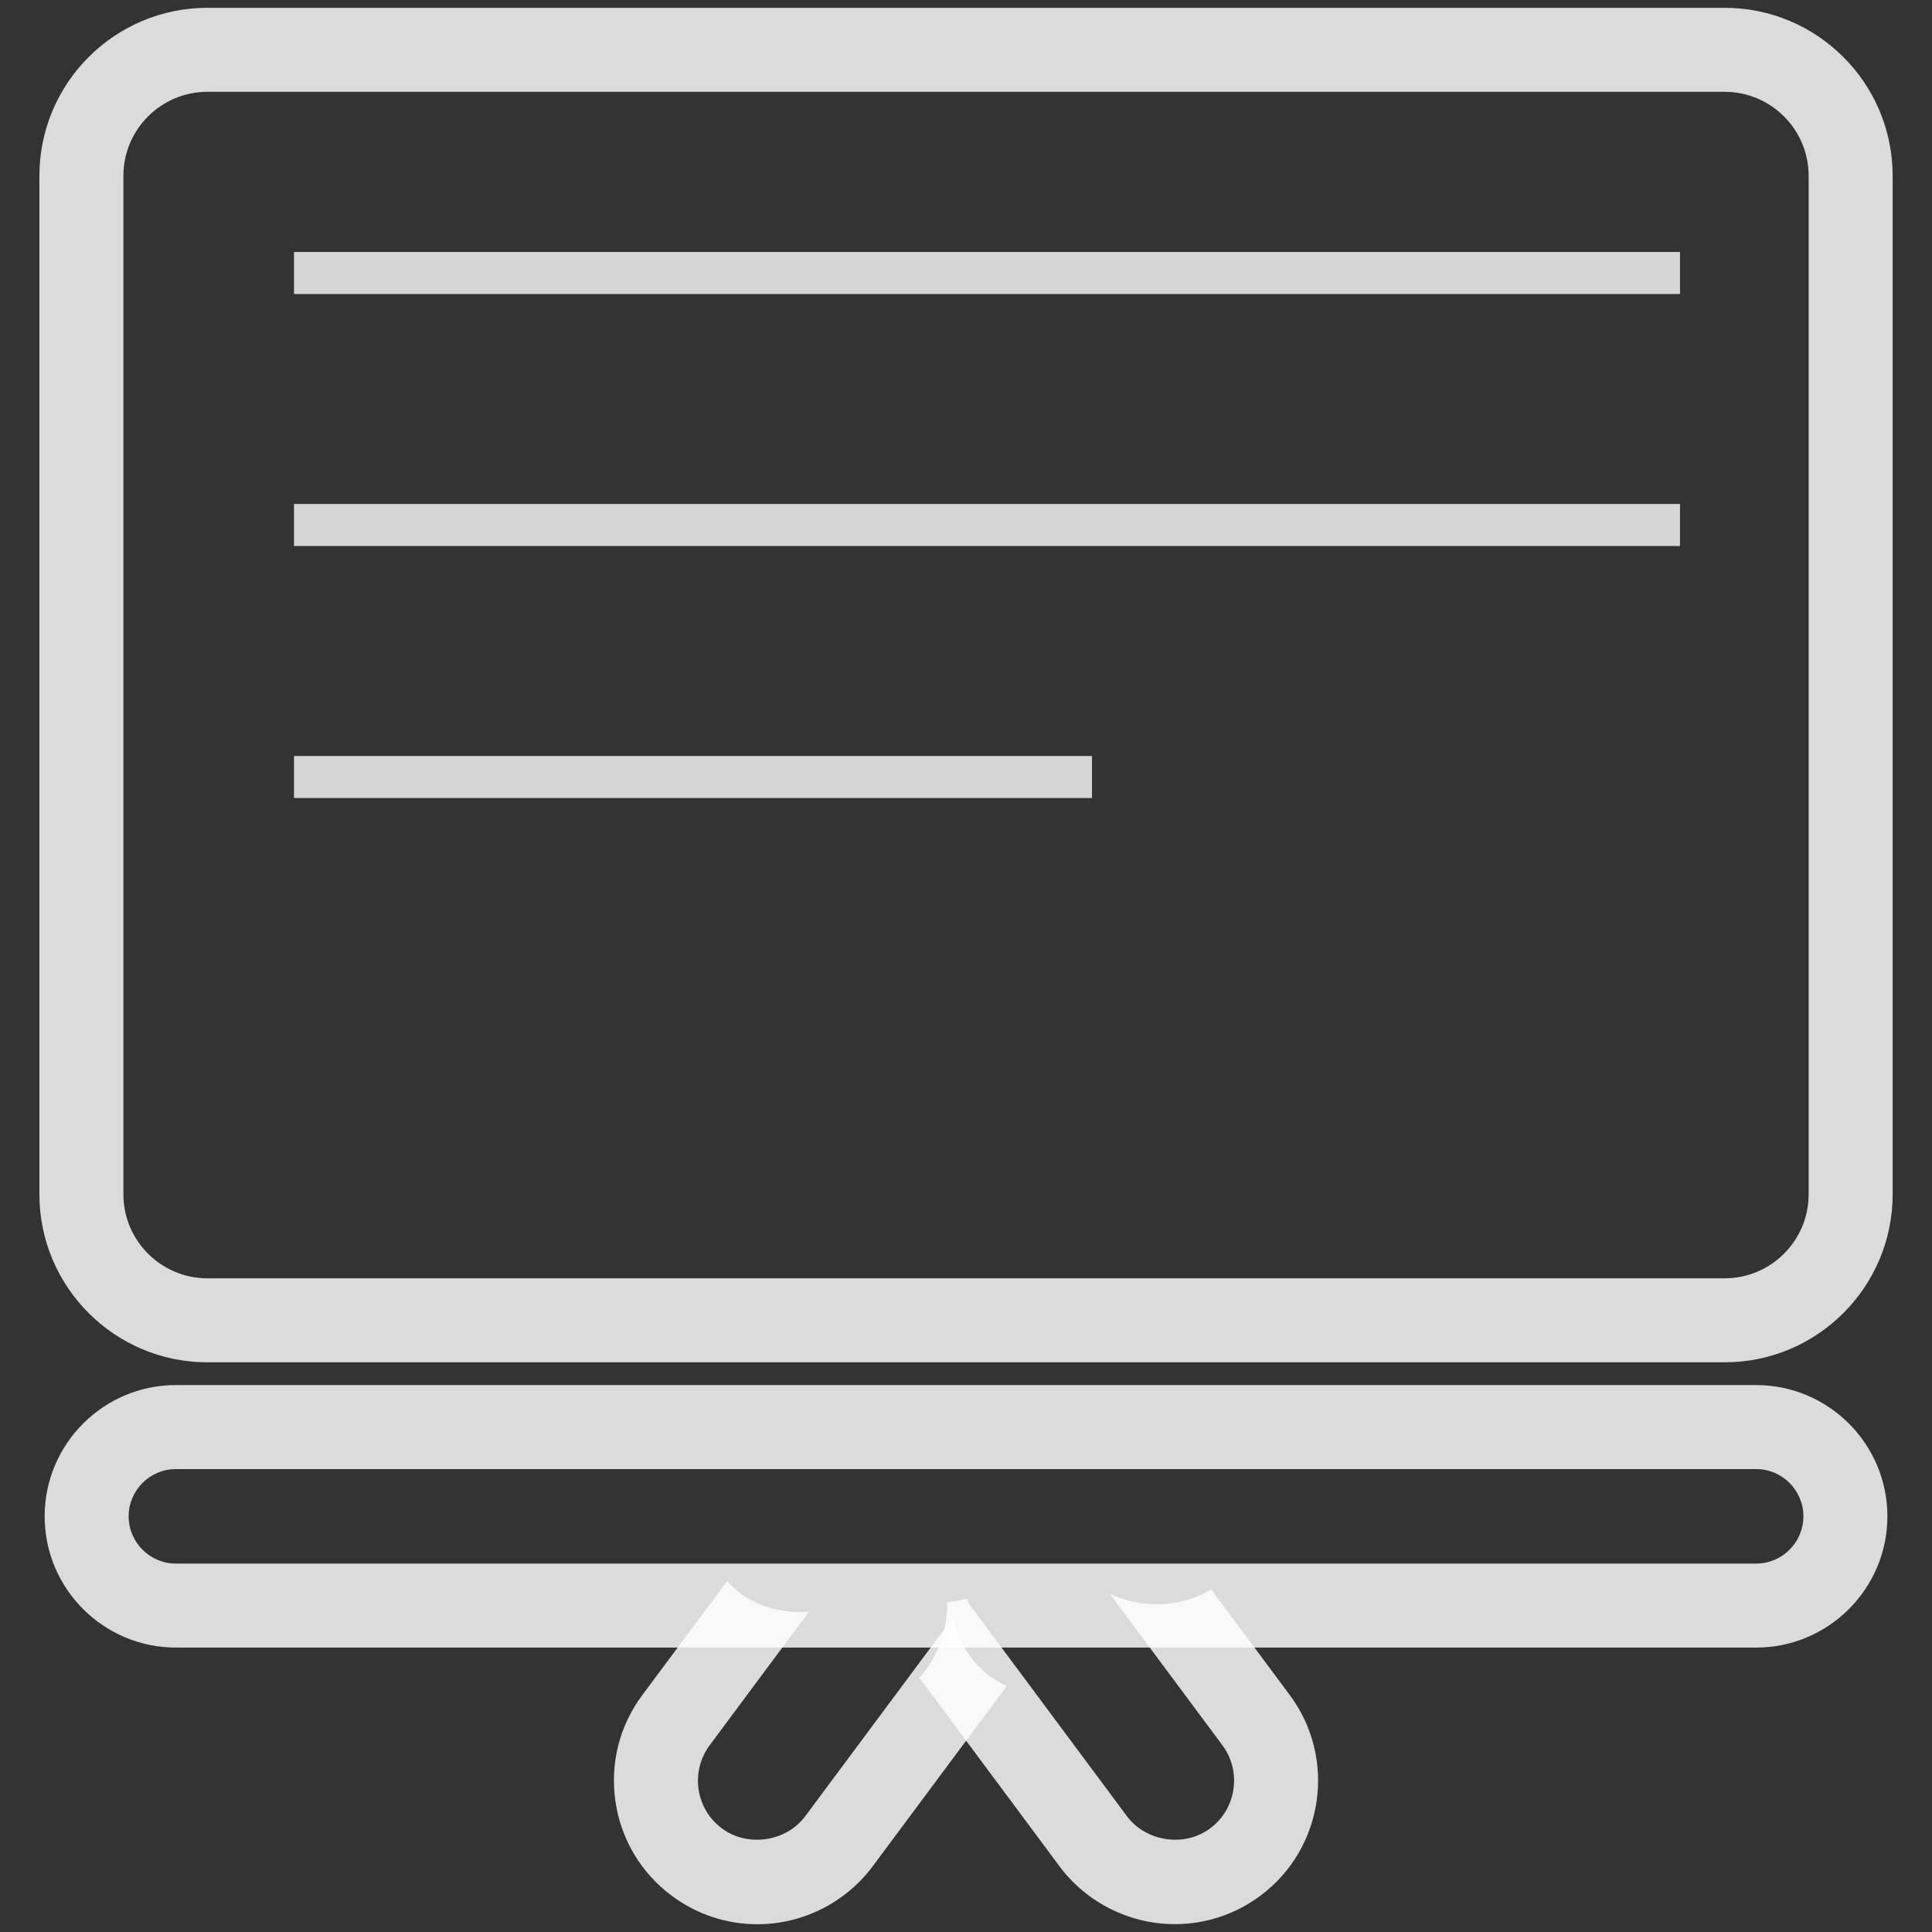 <?xml version="1.0" encoding="UTF-8" standalone="no"?>
<svg width="46px" height="46px" viewBox="0 0 46 46" version="1.1" xmlns="http://www.w3.org/2000/svg" xmlns:xlink="http://www.w3.org/1999/xlink">
    <rect x="0" y="0" width="46" height="46" fill="#333333" stroke="none"/>
    <!-- Generator: Sketch 47.1 (45422) - http://www.bohemiancoding.com/sketch -->
    <title>noun_1119492_cc</title>
    <desc>Created with Sketch.</desc>
    <defs></defs>
    <g id="Page-1" stroke="none" stroke-width="1" fill="none" fill-rule="evenodd">
        <g id="noun_1119492_cc">
            <path d="M41.063,32.436 L4.938,32.436 C2.732,32.436 0.938,30.642 0.938,28.436 L0.938,4.186 C0.938,1.98 2.732,0.186 4.938,0.186 L41.063,0.186 C43.269,0.186 45.063,1.98 45.063,4.186 L45.063,28.436 C45.063,30.642 43.269,32.436 41.063,32.436 Z M4.938,2.186 C3.835,2.186 2.938,3.083 2.938,4.186 L2.938,28.436 C2.938,29.539 3.835,30.436 4.938,30.436 L41.063,30.436 C42.166,30.436 43.063,29.539 43.063,28.436 L43.063,4.186 C43.063,3.083 42.166,2.186 41.063,2.186 L4.938,2.186 Z" id="Shape" fill="#FFFFFF" fill-rule="nonzero" opacity="0.822"></path>
            <path d="M41.813,39.228 L4.188,39.228 C2.465,39.228 1.063,37.826 1.063,36.103 C1.063,34.38 2.465,32.978 4.188,32.978 L41.813,32.978 C43.536,32.978 44.938,34.38 44.938,36.103 C44.938,37.826 43.535,39.228 41.813,39.228 Z M4.188,34.978 C3.568,34.978 3.063,35.483 3.063,36.103 C3.063,36.723 3.568,37.228 4.188,37.228 L41.813,37.228 C42.433,37.228 42.938,36.723 42.938,36.103 C42.938,35.483 42.433,34.978 41.813,34.978 L4.188,34.978 Z" id="Shape" fill="#FFFFFF" fill-rule="nonzero" opacity="0.822"></path>
            <path d="M22.684,38.521 L19.172,43.244 C18.719,43.852 17.801,43.989 17.189,43.534 C16.885,43.308 16.688,42.978 16.633,42.604 C16.578,42.23 16.673,41.856 16.898,41.552 L19.268,38.364 C19.203,38.369 19.144,38.384 19.076,38.384 C18.298,38.384 17.712,38.089 17.31,37.648 L15.293,40.359 C14.748,41.091 14.521,41.992 14.654,42.895 C14.787,43.797 15.263,44.594 15.995,45.138 C16.589,45.58 17.294,45.815 18.034,45.815 C19.11,45.815 20.135,45.299 20.777,44.437 L23.971,40.143 C23.274,39.833 22.851,39.213 22.684,38.521 Z" id="Shape" fill="#FFFFFF" fill-rule="nonzero" opacity="0.822"></path>
            <path d="M30.709,40.358 L28.837,37.841 C28.486,38.057 28.062,38.195 27.544,38.195 C27.121,38.195 26.757,38.105 26.445,37.956 C26.44,37.957 26.437,37.959 26.432,37.96 L29.103,41.551 C29.57,42.178 29.439,43.068 28.813,43.533 C28.203,43.99 27.282,43.849 26.831,43.242 L23.102,38.227 C23.065,38.178 23.048,38.121 23.025,38.065 C22.878,38.104 22.72,38.13 22.555,38.146 C22.559,38.807 22.333,39.464 21.887,39.944 L25.226,44.435 C25.868,45.298 26.894,45.813 27.97,45.813 C28.708,45.813 29.412,45.58 30.008,45.137 C31.519,44.014 31.833,41.869 30.709,40.358 Z" id="Shape" fill="#FFFFFF" fill-rule="nonzero" opacity="0.822"></path>
            <path d="M7.5,6.5 L39.5,6.5" id="Line" stroke="#FFFFFF" opacity="0.8" stroke-linecap="square"></path>
            <path d="M7.5,12.5 L39.5,12.5" id="Line-Copy" stroke="#FFFFFF" opacity="0.8" stroke-linecap="square"></path>
            <path d="M7.5,18.5 L25.5,18.5" id="Line-Copy-2" stroke="#FFFFFF" opacity="0.8" stroke-linecap="square"></path>
        </g>
    </g>
</svg>